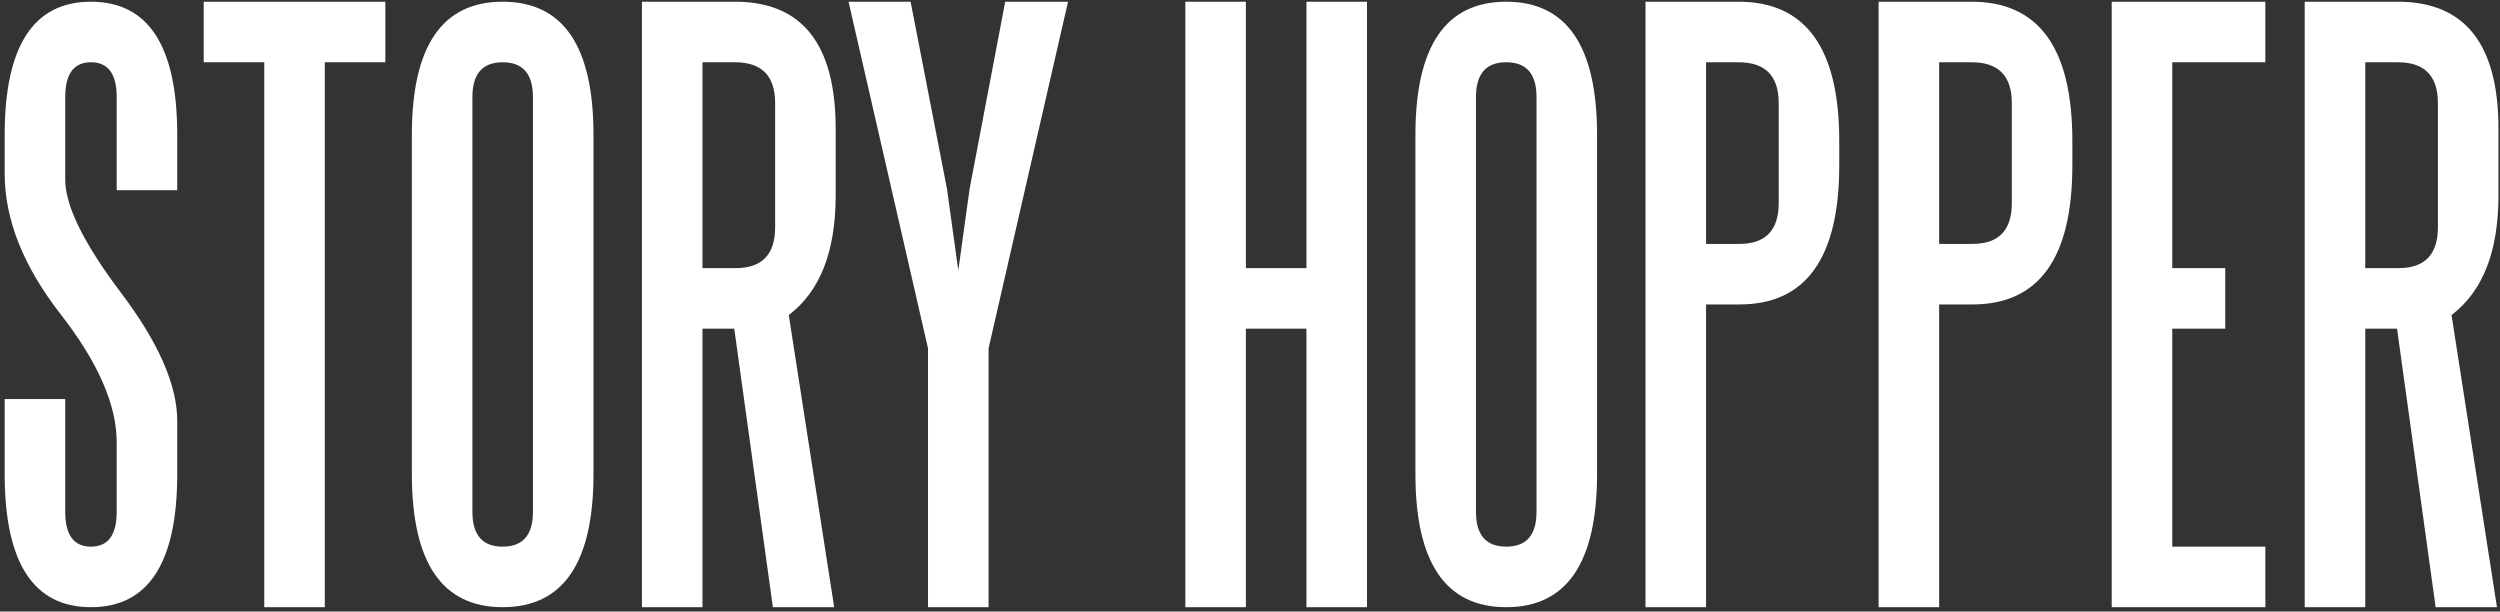<?xml version="1.0" encoding="UTF-8" standalone="no"?>
<svg width="372px" height="91px" viewBox="0 0 372 91" version="1.1" xmlns="http://www.w3.org/2000/svg" xmlns:xlink="http://www.w3.org/1999/xlink" xmlns:sketch="http://www.bohemiancoding.com/sketch/ns">
    <rect x="0" y="0" width="372" height="91" fill="#333333" stroke="none"/>
    <!-- Generator: Sketch 3.3.3 (12072) - http://www.bohemiancoding.com/sketch -->
    <title>Name</title>
    <desc>Created with Sketch.</desc>
    <defs></defs>
    <g id="Page-1" stroke="none" stroke-width="1" fill="none" fill-rule="evenodd" sketch:type="MSPage">
        <g id="Movies-Desktop-HD" sketch:type="MSArtboardGroup" transform="translate(-531, -269)" fill="#FFFFFF">
            <g id="Header" sketch:type="MSLayerGroup" transform="translate(-160, -13)">
                <path d="M708.363,296.445 C708.363,292.991 707.087,291.265 704.534,291.265 C701.982,291.265 700.705,292.991 700.705,296.445 L700.705,308.72 C700.705,312.624 703.483,318.255 709.039,325.613 C714.595,332.971 717.373,339.315 717.373,344.645 L717.373,352.528 C717.373,365.742 713.093,372.349 704.534,372.349 C695.975,372.349 691.696,365.742 691.696,352.528 L691.696,341.379 L700.705,341.379 L700.705,358.159 C700.705,361.613 701.982,363.34 704.534,363.34 C707.087,363.34 708.363,361.613 708.363,358.159 L708.363,347.799 C708.363,342.243 705.585,335.899 700.03,328.766 C694.474,321.634 691.696,314.651 691.696,307.819 L691.696,302.076 C691.696,288.862 695.975,282.255 704.534,282.255 C713.093,282.255 717.373,288.862 717.373,302.076 L717.373,310.297 L708.363,310.297 L708.363,296.445 Z M721.314,282.255 L748.343,282.255 L748.343,291.265 L739.333,291.265 L739.333,372.349 L730.324,372.349 L730.324,291.265 L721.314,291.265 L721.314,282.255 Z M770.303,296.445 C770.303,292.991 768.801,291.265 765.798,291.265 C762.795,291.265 761.294,292.991 761.294,296.445 L761.294,358.159 C761.294,361.613 762.795,363.34 765.798,363.34 C768.801,363.34 770.303,361.613 770.303,358.159 L770.303,296.445 Z M779.312,352.528 C779.312,365.742 774.808,372.349 765.798,372.349 C756.789,372.349 752.284,365.742 752.284,352.528 L752.284,302.076 C752.284,288.862 756.789,282.255 765.798,282.255 C774.808,282.255 779.312,288.862 779.312,302.076 L779.312,352.528 Z M800.484,321.896 C804.389,321.896 806.341,319.869 806.341,315.815 L806.341,297.346 C806.341,293.292 804.351,291.265 800.372,291.265 L795.529,291.265 L795.529,321.896 L800.484,321.896 Z M795.529,372.349 L786.52,372.349 L786.52,282.255 L800.372,282.255 C810.357,282.255 815.35,288.562 815.35,301.175 L815.35,311.085 C815.35,319.419 813.023,325.35 808.368,328.879 L815.125,372.349 L806.003,372.349 L800.259,330.906 L795.529,330.906 L795.529,372.349 Z M829.089,372.349 L829.089,333.834 L817.264,282.255 L826.499,282.255 L831.905,310.072 L833.594,322.234 L835.283,310.072 L840.576,282.255 L849.924,282.255 L838.099,333.834 L838.099,372.349 L829.089,372.349 Z M876.389,321.896 L885.398,321.896 L885.398,282.255 L894.408,282.255 L894.408,372.349 L885.398,372.349 L885.398,330.906 L876.389,330.906 L876.389,372.349 L867.379,372.349 L867.379,282.255 L876.389,282.255 L876.389,321.896 Z M919.634,296.445 C919.634,292.991 918.132,291.265 915.129,291.265 C912.126,291.265 910.624,292.991 910.624,296.445 L910.624,358.159 C910.624,361.613 912.126,363.34 915.129,363.34 C918.132,363.34 919.634,361.613 919.634,358.159 L919.634,296.445 Z M928.643,352.528 C928.643,365.742 924.139,372.349 915.129,372.349 C906.12,372.349 901.615,365.742 901.615,352.528 L901.615,302.076 C901.615,288.862 906.12,282.255 915.129,282.255 C924.139,282.255 928.643,288.862 928.643,302.076 L928.643,352.528 Z M949.815,318.293 C953.719,318.293 955.672,316.266 955.672,312.211 L955.672,297.346 C955.672,293.292 953.682,291.265 949.703,291.265 L944.86,291.265 L944.86,318.293 L949.815,318.293 Z M944.86,372.349 L935.851,372.349 L935.851,282.255 L949.703,282.255 C959.688,282.255 964.681,289.162 964.681,302.977 L964.681,306.581 C964.681,320.395 959.726,327.302 949.815,327.302 L944.86,327.302 L944.86,372.349 Z M984.502,318.293 C988.406,318.293 990.358,316.266 990.358,312.211 L990.358,297.346 C990.358,293.292 988.368,291.265 984.389,291.265 L979.546,291.265 L979.546,318.293 L984.502,318.293 Z M979.546,372.349 L970.537,372.349 L970.537,282.255 L984.389,282.255 C994.374,282.255 999.367,289.162 999.367,302.977 L999.367,306.581 C999.367,320.395 994.412,327.302 984.502,327.302 L979.546,327.302 L979.546,372.349 Z M1014.233,363.34 L1028.085,363.34 L1028.085,372.349 L1005.223,372.349 L1005.223,282.255 L1028.085,282.255 L1028.085,291.265 L1014.233,291.265 L1014.233,321.896 L1022.116,321.896 L1022.116,330.906 L1014.233,330.906 L1014.233,363.34 Z M1047.905,321.896 C1051.809,321.896 1053.761,319.869 1053.761,315.815 L1053.761,297.346 C1053.761,293.292 1051.772,291.265 1047.793,291.265 L1042.95,291.265 L1042.95,321.896 L1047.905,321.896 Z M1042.95,372.349 L1033.941,372.349 L1033.941,282.255 L1047.793,282.255 C1057.778,282.255 1062.771,288.562 1062.771,301.175 L1062.771,311.085 C1062.771,319.419 1060.443,325.35 1055.789,328.879 L1062.546,372.349 L1053.424,372.349 L1047.68,330.906 L1042.95,330.906 L1042.95,372.349 Z" id="Name" sketch:type="MSShapeGroup"></path>
            </g>
        </g>
    </g>
</svg>